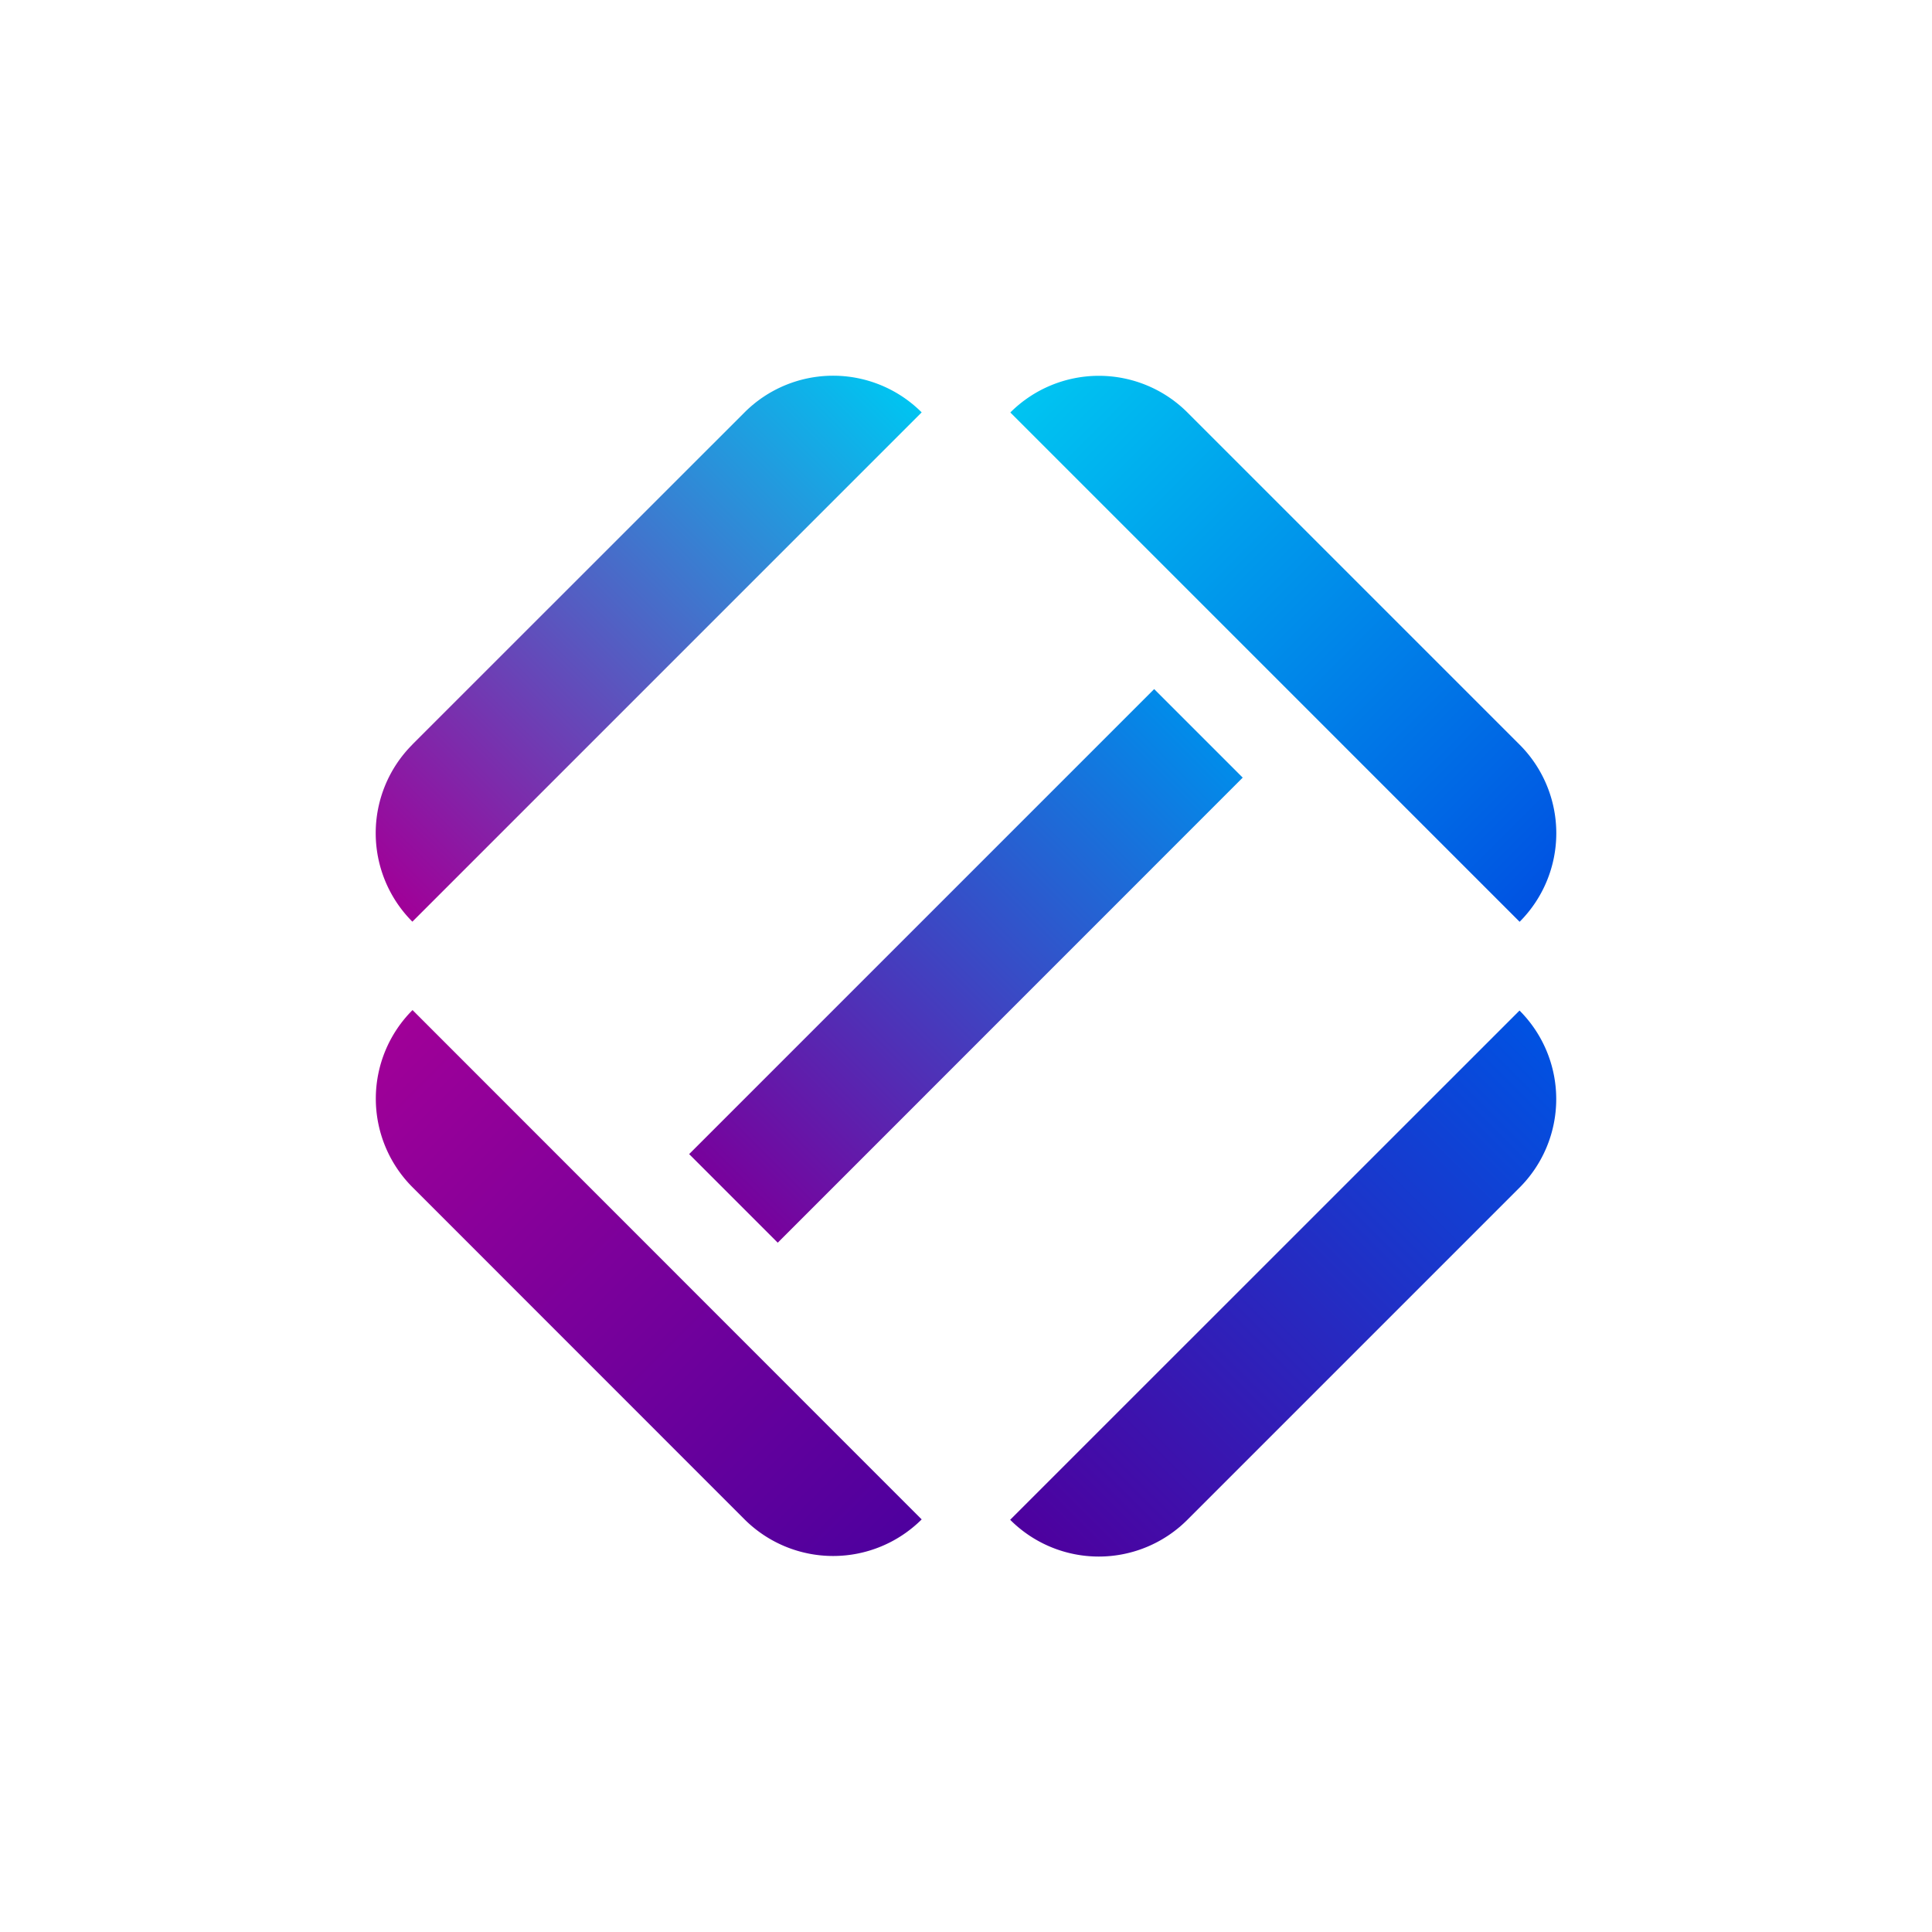 <svg xmlns="http://www.w3.org/2000/svg" viewBox="0 0 18 18">
  <rect x="0" y="0" width="18" height="18" fill="#808080" stroke="none"/>
  <g clip-path="url(#a)">
    <path fill="#fff" d="M0 0h18v18H0V0Z"/>
    <path fill="url(#b)" d="M9.412 14.16a1.166 1.166 0 0 0 1.65 0l3.095-3.095a1.166 1.166 0 0 0 0-1.65l-4.745 4.744Z"/>
    <path fill="url(#c)" d="M3.842 6.937a1.167 1.167 0 0 0 0 1.65l4.745-4.745a1.167 1.167 0 0 0-1.65 0L3.841 6.937Z"/>
    <path fill="url(#d)" d="M3.843 9.411a1.167 1.167 0 0 0 0 1.65l3.094 3.095a1.169 1.169 0 0 0 1.65 0L3.844 9.411Z"/>
    <path fill="url(#e)" d="M11.063 3.843a1.167 1.167 0 0 0-1.65 0l4.745 4.745a1.167 1.167 0 0 0 0-1.65l-3.095-3.095Z"/>
    <path fill="url(#f)" d="m6.42 10.752.826.826 4.332-4.333-.825-.825-4.332 4.332Z"/>
  </g>
  <defs>
    <linearGradient id="b" x1="9.824" x2="14.57" y1="14.572" y2="9.827" gradientUnits="userSpaceOnUse">
      <stop stop-color="#4E009E"/>
      <stop offset="1" stop-color="#0052E2"/>
    </linearGradient>
    <linearGradient id="c" x1="3.429" x2="8.174" y1="8.174" y2="3.429" gradientUnits="userSpaceOnUse">
      <stop stop-color="#A00098"/>
      <stop offset="1" stop-color="#00C4F1"/>
    </linearGradient>
    <linearGradient id="d" x1="3.43" x2="8.175" y1="9.824" y2="14.569" gradientUnits="userSpaceOnUse">
      <stop stop-color="#A00098"/>
      <stop offset="1" stop-color="#4E009E"/>
    </linearGradient>
    <linearGradient id="e" x1="9.826" x2="14.571" y1="3.43" y2="8.175" gradientUnits="userSpaceOnUse">
      <stop stop-color="#00C4F1"/>
      <stop offset="1" stop-color="#0052E2"/>
    </linearGradient>
    <linearGradient id="f" x1="6.833" x2="11.166" y1="11.165" y2="6.833" gradientUnits="userSpaceOnUse">
      <stop stop-color="#78019C"/>
      <stop offset="1" stop-color="#018CEA"/>
    </linearGradient>
    <clipPath id="a">
      <path fill="#fff" d="M0 0h18v18H0z"/>
    </clipPath>
  </defs>
</svg>
